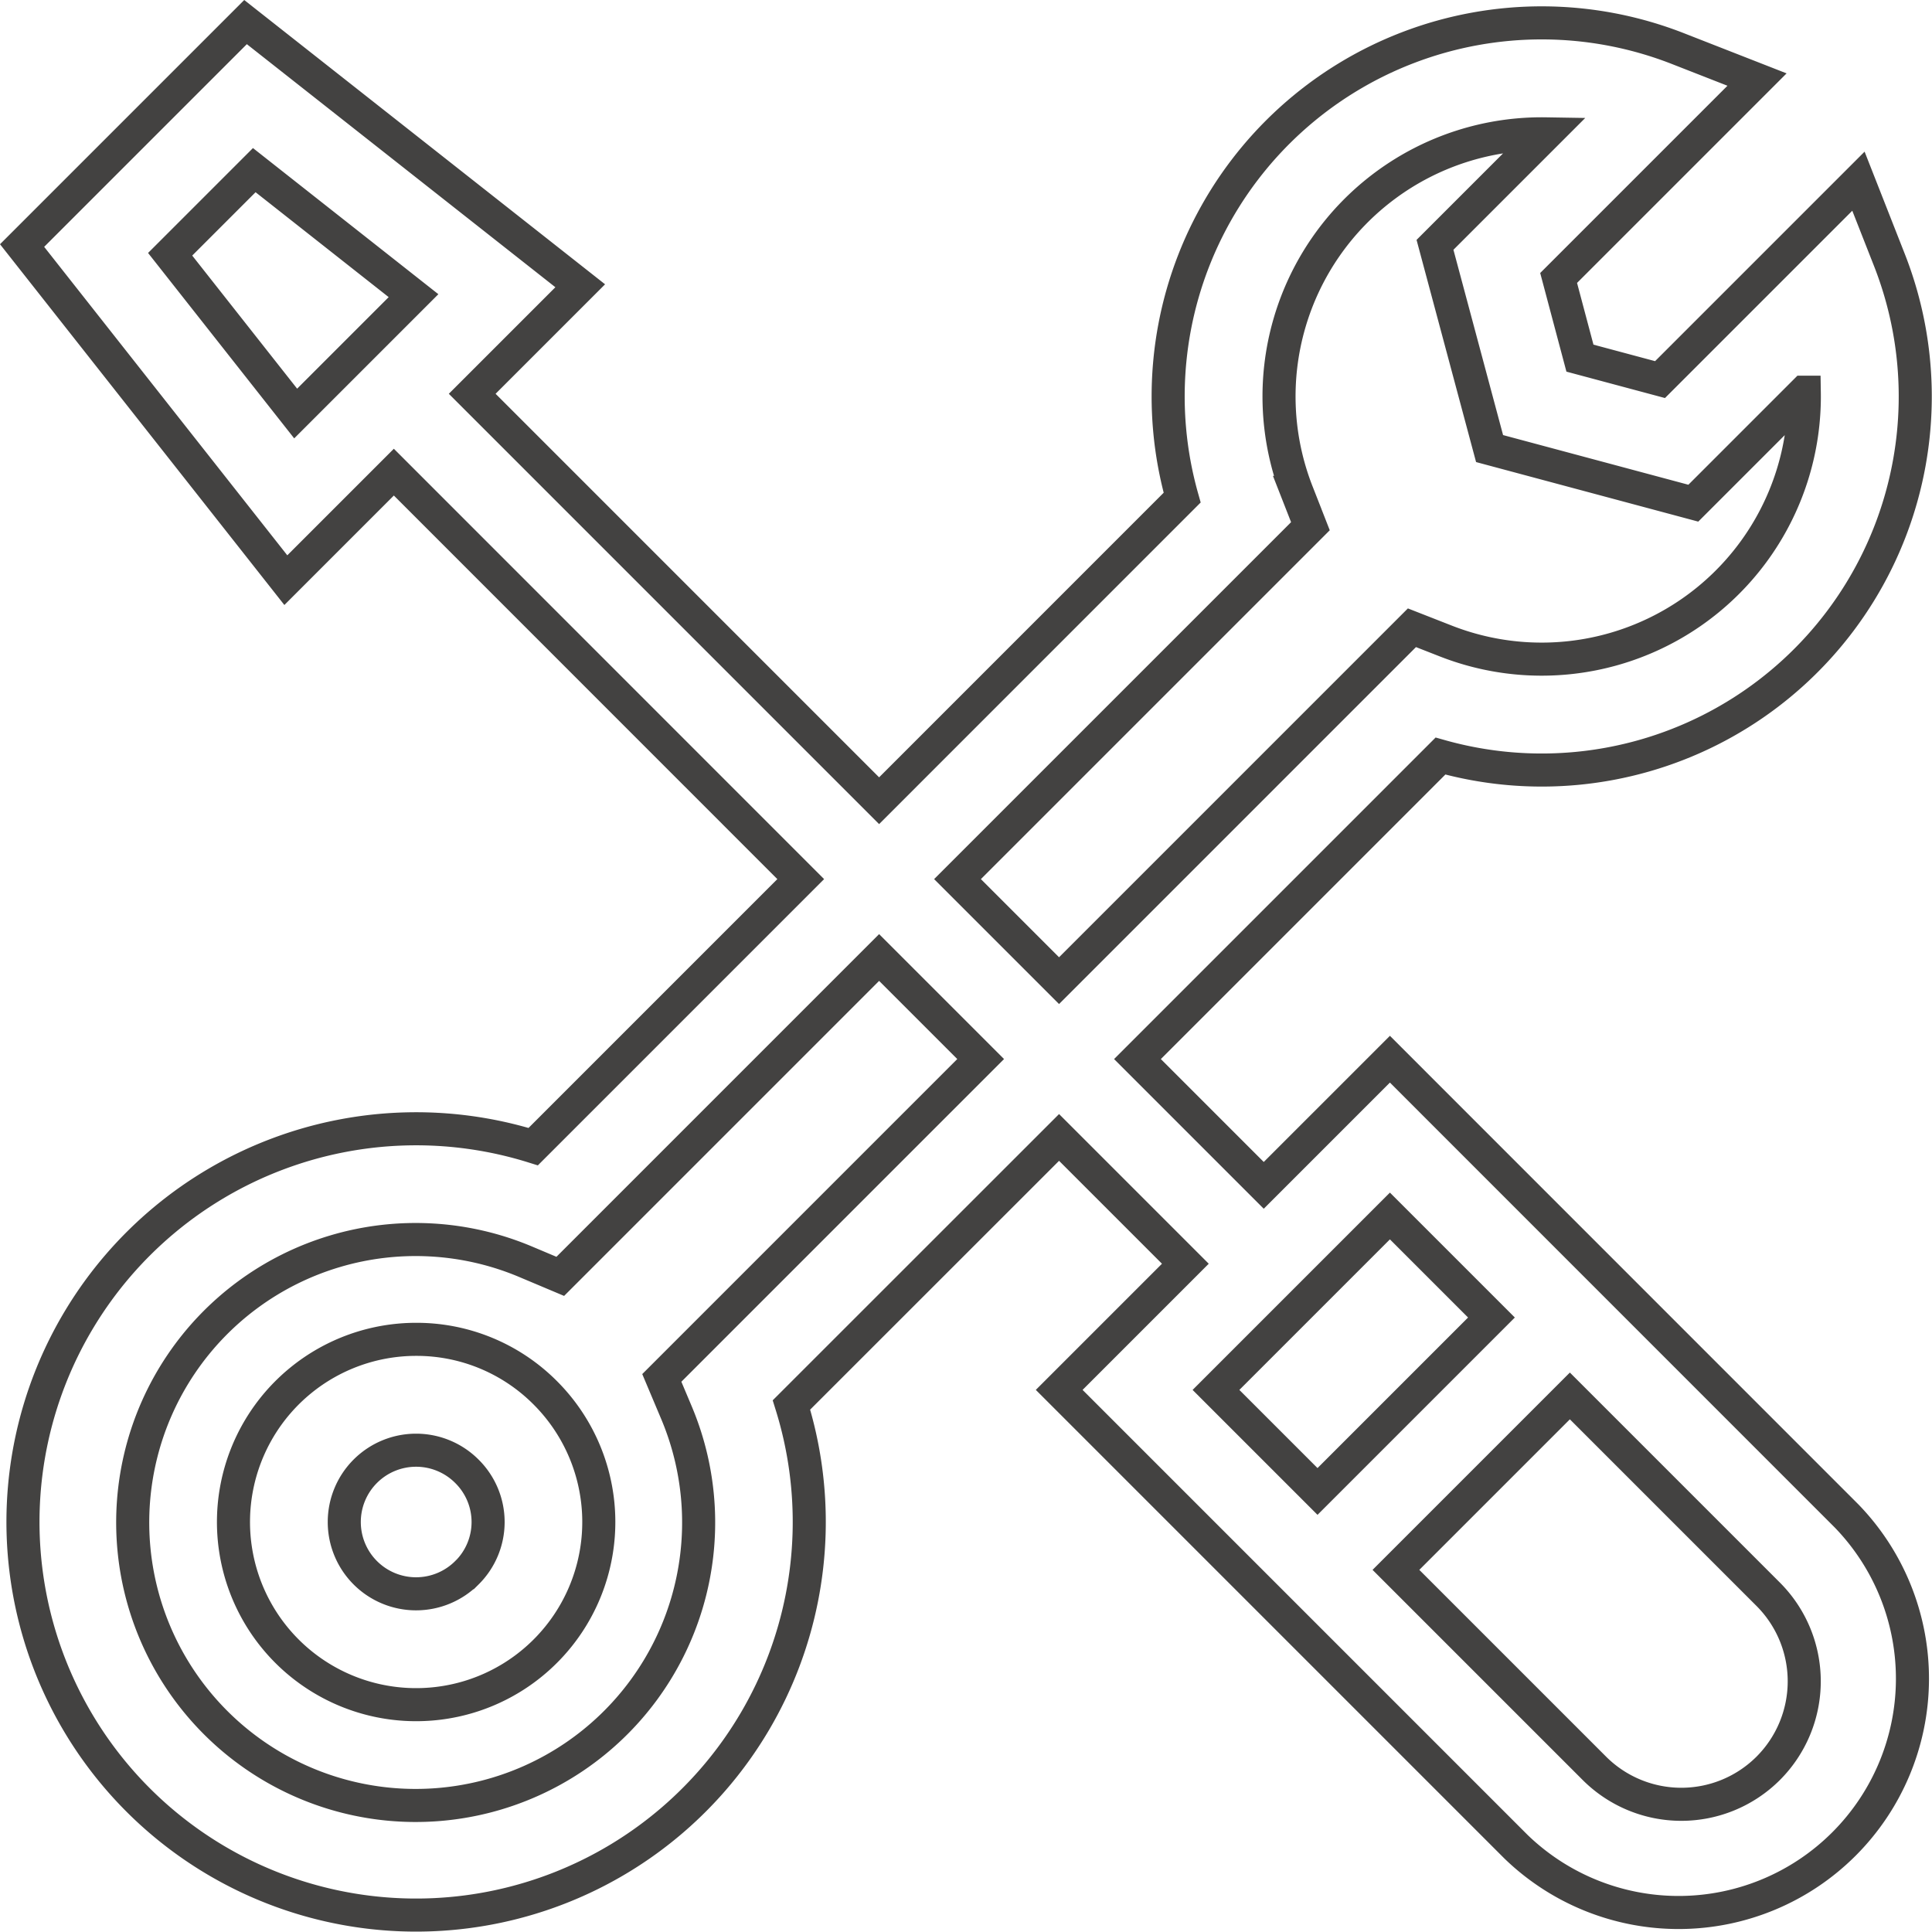 <svg xmlns="http://www.w3.org/2000/svg" width="87.639" height="87.624" viewBox="0 0 87.639 87.624">
  <g id="_372181" data-name="372181" transform="translate(1.002 0.996)">
    <path id="Path_1034" data-name="Path 1034" d="M62.047,47.051l-5.723,5.723-5.729-5.729L64.34,33.3A16.944,16.944,0,0,0,84.706,10.8L83.3,7.223l-9,9-3.633-.973L69.7,11.613l9-9-3.578-1.4a16.944,16.944,0,0,0-22.5,20.365L38.876,35.326,20.418,16.867l4.9-4.9L10.136.006,0,10.142,11.964,25.321l4.9-4.9L35.32,38.882,23.186,51.017A17.834,17.834,0,1,0,34.9,62.735L47.039,50.6l5.729,5.729-5.723,5.723L67.764,82.772a10.608,10.608,0,0,0,15-15ZM6.716,10.538l3.816-3.816,7.224,5.694L12.41,17.762ZM58.441,22.874l-.6-1.532A11.914,11.914,0,0,1,69.126,5.076L64.092,10.11l2.476,9.242,9.242,2.477,5.034-5.034A11.914,11.914,0,0,1,64.578,28.08l-1.532-.6L47.038,43.488l-4.606-4.606ZM29.019,61.508l.657,1.559a12.836,12.836,0,1,1-6.822-6.822l1.559.657L38.876,42.438l4.606,4.606Zm33.028-7.345,4.606,4.606-7.89,7.89-4.606-4.606ZM79.21,79.216a5.579,5.579,0,0,1-7.89,0l-9-9,7.89-7.89,9,9a5.585,5.585,0,0,1,0,7.89Z" transform="translate(0 0)" fill="none" stroke="#434241" stroke-width="1.5"/>
    <path id="Path_1035" data-name="Path 1035" d="M65.486,356.444a8.286,8.286,0,1,0,5.859,2.427A8.232,8.232,0,0,0,65.486,356.444Zm2.3,10.589a3.257,3.257,0,1,1,0-4.606A3.236,3.236,0,0,1,67.789,367.033Z" transform="translate(-47.611 -296.685)" fill="none" stroke="#434241" stroke-width="1.5"/>
  </g>
</svg>
